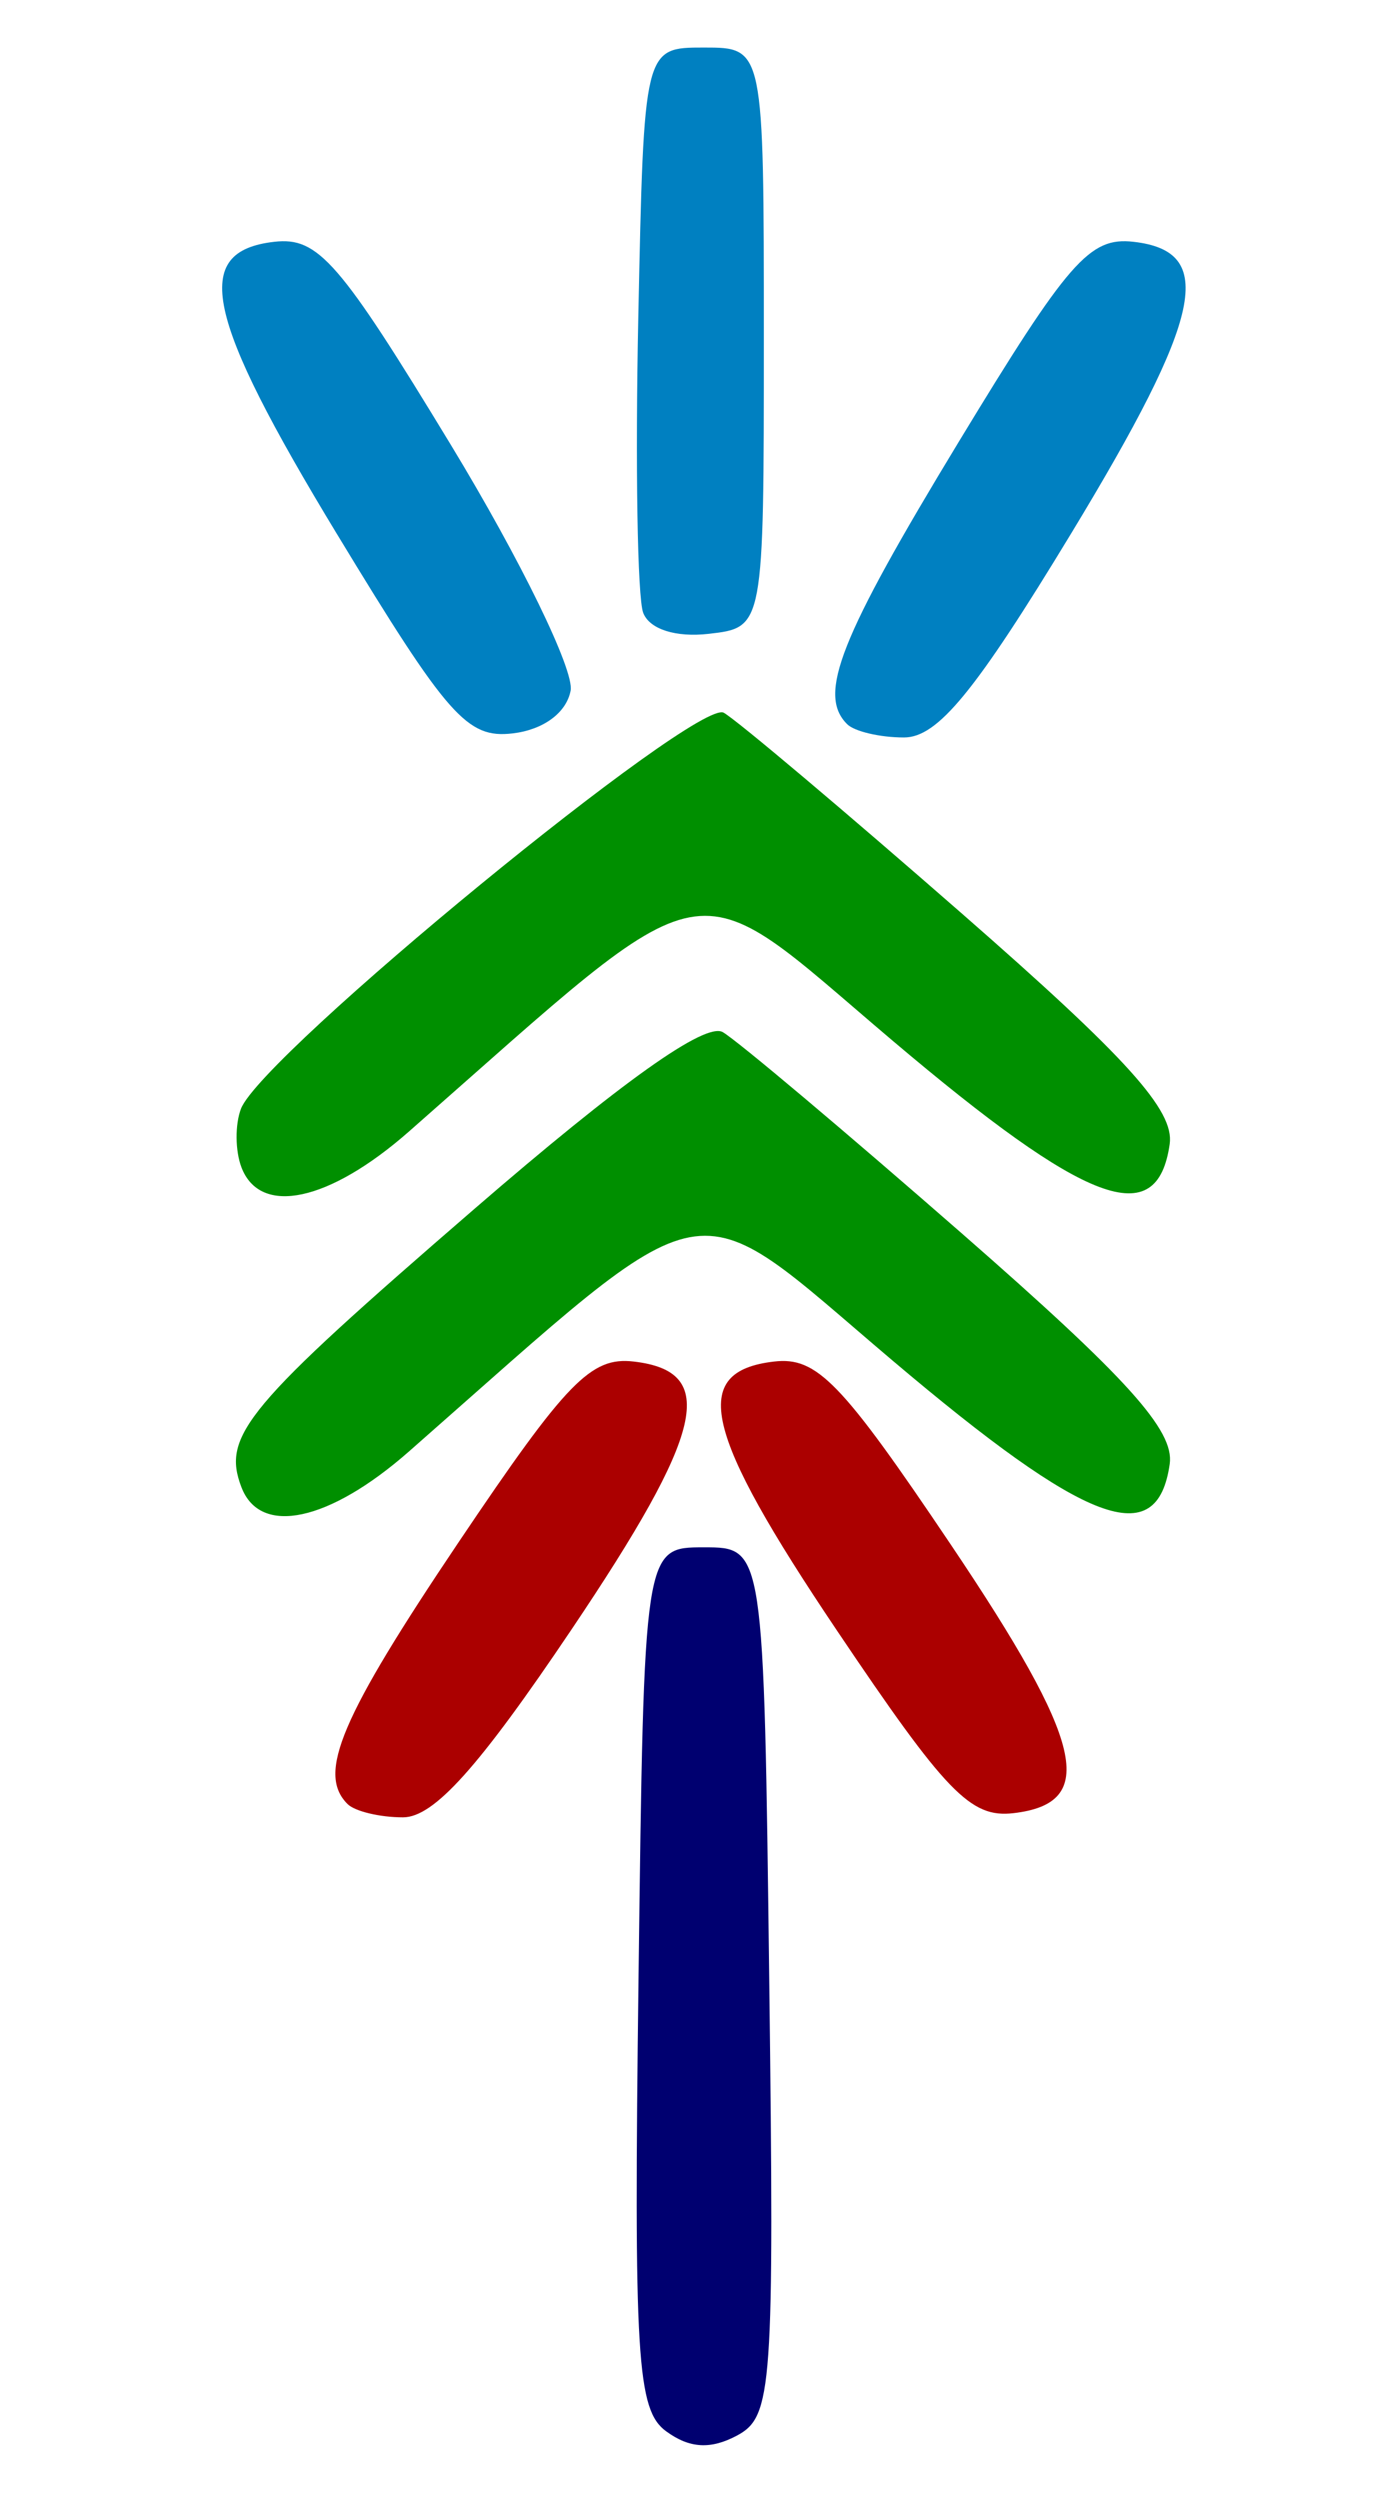 <?xml version="1.0" encoding="UTF-8" standalone="no"?>
<!-- Created with Inkscape (http://www.inkscape.org/) -->

<svg
   xmlns:dc="http://purl.org/dc/elements/1.1/"
   xmlns:cc="http://creativecommons.org/ns#"
   xmlns:rdf="http://www.w3.org/1999/02/22-rdf-syntax-ns#"
   xmlns:svg="http://www.w3.org/2000/svg"
   xmlns="http://www.w3.org/2000/svg"
   xmlns:sodipodi="http://sodipodi.sourceforge.net/DTD/sodipodi-0.dtd"
   xmlns:inkscape="http://www.inkscape.org/namespaces/inkscape"
   width="50"
   height="90"
   viewBox="0 0 50 90"
   id="svg2"
   version="1.1"
   inkscape:version="0.91 r13725"
   sodipodi:docname="Vorin numeral 1173 colored.svg">
  <defs
     id="defs4" />
  <sodipodi:namedview
     id="base"
     pagecolor="#ffffff"
     bordercolor="#666666"
     borderopacity="1.0"
     inkscape:pageopacity="0.0"
     inkscape:pageshadow="2"
     inkscape:zoom="1.2126881"
     inkscape:cx="-56.485444"
     inkscape:cy="-115.68824"
     inkscape:document-units="px"
     inkscape:current-layer="layer1"
     showgrid="false"
     units="px"
     inkscape:window-width="1280"
     inkscape:window-height="962"
     inkscape:window-x="-8"
     inkscape:window-y="-8"
     inkscape:window-maximized="1" />
  <g
     inkscape:label="Layer 1"
     inkscape:groupmode="layer"
     id="layer1"
     transform="translate(0,-962.362)">
    <g
       id="g4148">
      <path
         inkscape:connector-curvature="0"
         id="path4151"
         d="m 24.001,1049.893 c -1.059,-0.774 -1.172,-2.623 -0.999,-16.35 0.195,-15.477 0.195,-15.477 2.355,-15.477 2.16,0 2.16,0 2.354,15.625 0.182,14.669 0.111,15.669 -1.16,16.35 -0.95,0.508 -1.711,0.464 -2.548,-0.148 z"
         style="fill:#000070;fill-opacity:1" />
      <path
         inkscape:connector-curvature="0"
         d="m 30.147,1021.058 c -4.815,-7.155 -5.322,-9.322 -2.265,-9.68 1.543,-0.181 2.431,0.737 6.361,6.578 4.815,7.155 5.322,9.322 2.265,9.68 -1.543,0.181 -2.431,-0.737 -6.361,-6.578 z m -17.629,6.248 c -1.101,-1.101 -0.247,-3.109 4.019,-9.449 3.869,-5.75 4.752,-6.66 6.294,-6.479 3.055,0.357 2.55,2.525 -2.246,9.65 -3.337,4.958 -4.953,6.758 -6.068,6.758 -0.835,0 -1.735,-0.216 -1.999,-0.48 z"
         style="fill:#ab0000;fill-opacity:1"
         id="path4147" />
      <path
         inkscape:connector-curvature="0"
         d="m 8.699,1004.389 c -0.228,-0.594 -0.236,-1.545 -0.018,-2.113 0.747,-1.946 16.441,-14.807 17.394,-14.254 0.501,0.291 4.369,3.552 8.597,7.247 5.944,5.195 7.636,7.072 7.464,8.279 -0.45,3.157 -2.969,2.215 -10.004,-3.74 -7.469,-6.322 -6.186,-6.565 -17.397,3.286 -2.88,2.53 -5.358,3.062 -6.037,1.294 z m 0,11.518 c -0.716,-1.867 0.146,-2.898 8.37,-10.007 5.319,-4.598 8.338,-6.746 8.968,-6.381 0.522,0.303 4.408,3.574 8.636,7.268 5.944,5.195 7.636,7.072 7.464,8.279 -0.45,3.157 -2.969,2.215 -10.004,-3.74 -7.469,-6.322 -6.186,-6.565 -17.397,3.286 -2.88,2.53 -5.358,3.062 -6.037,1.294 z"
         style="fill:#008f00;fill-opacity:1"
         id="path4143" />
      <path
         inkscape:connector-curvature="0"
         d="m 23.17,984.423 c -0.208,-0.541 -0.287,-5.341 -0.176,-10.667 0.202,-9.682 0.202,-9.682 2.362,-9.682 2.16,0 2.16,0 2.16,10.439 0,10.439 0,10.439 -1.984,10.667 -1.189,0.137 -2.135,-0.166 -2.362,-0.756 z m 7.345,4.008 c -1.071,-1.071 -0.274,-3.084 4.019,-10.158 3.955,-6.516 4.717,-7.387 6.299,-7.206 3.002,0.344 2.506,2.665 -2.241,10.491 -3.463,5.709 -4.812,7.353 -6.029,7.353 -0.863,0 -1.784,-0.216 -2.048,-0.48 z m -18.374,-6.838 c -4.768,-7.86 -5.267,-10.181 -2.263,-10.526 1.583,-0.181 2.348,0.697 6.365,7.313 2.511,4.136 4.452,8.116 4.313,8.845 -0.152,0.799 -0.983,1.411 -2.092,1.54 -1.636,0.191 -2.34,-0.608 -6.323,-7.173 z"
         style="fill:#0080c1;fill-opacity:1"
         id="path4741" />
    </g>
  </g>
</svg>

